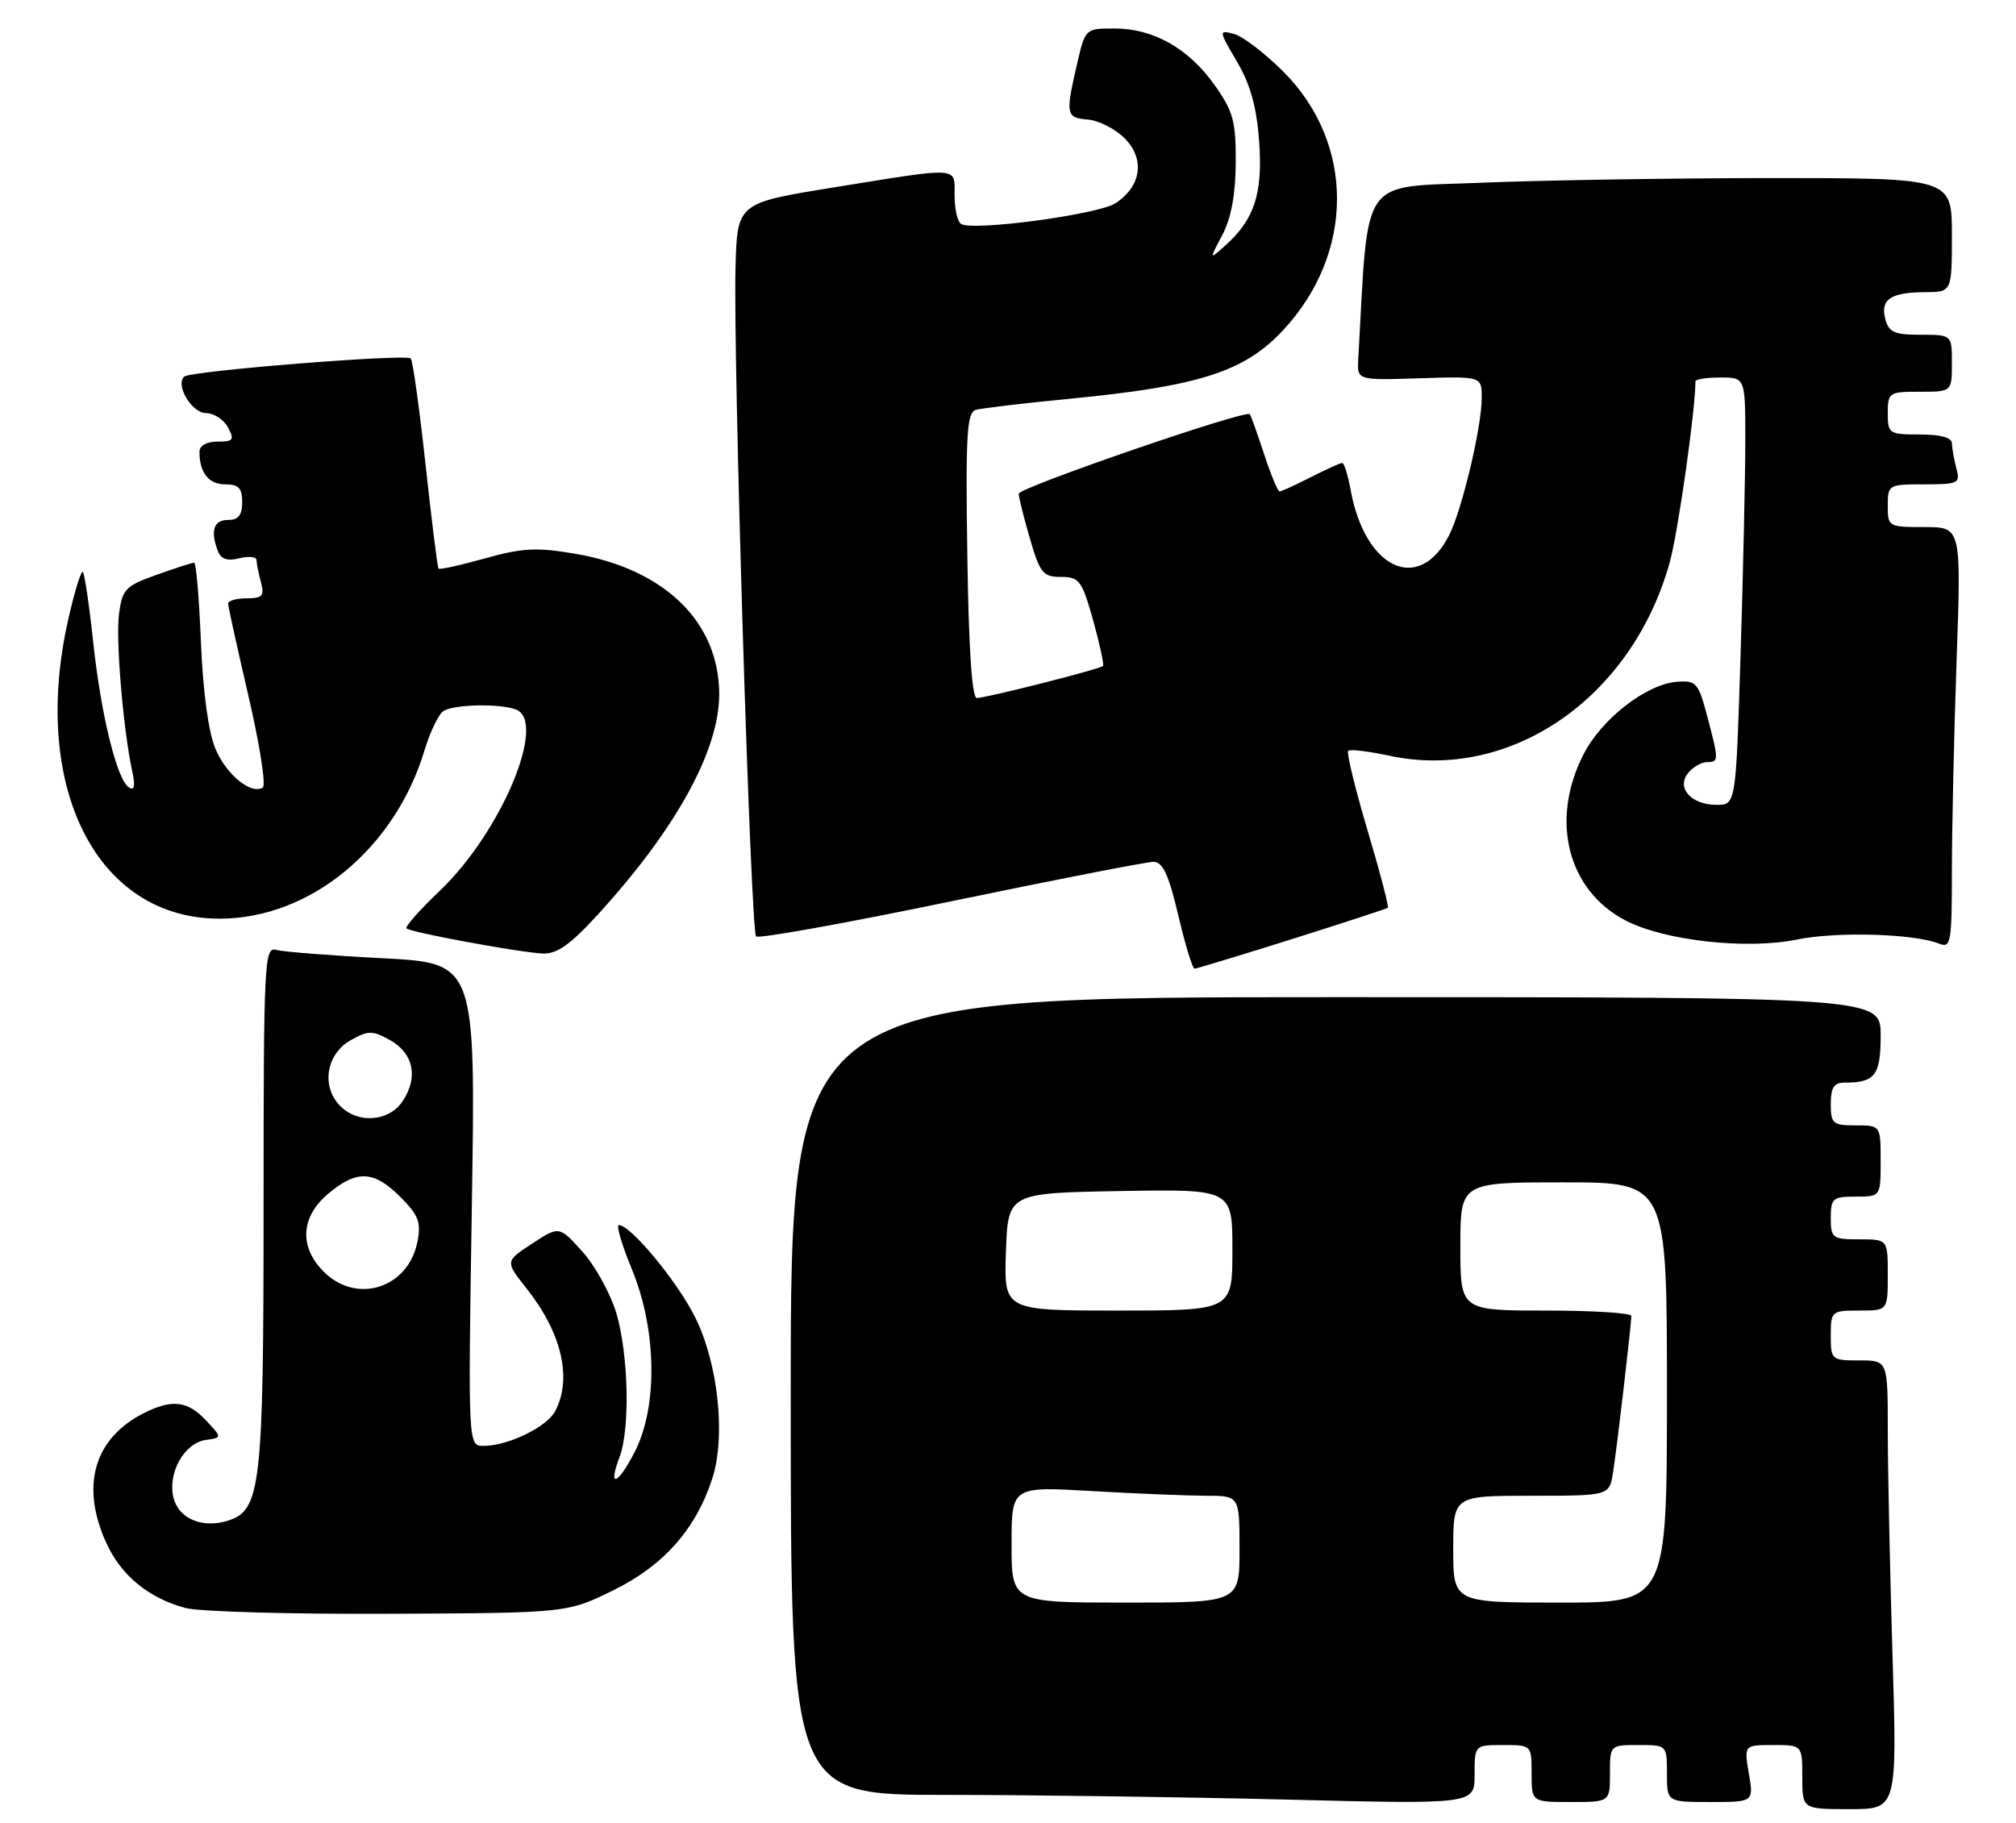 <?xml version="1.0" encoding="UTF-8" standalone="no"?>
<!DOCTYPE svg PUBLIC "-//W3C//DTD SVG 1.1//EN" "http://www.w3.org/Graphics/SVG/1.1/DTD/svg11.dtd" >
<svg xmlns="http://www.w3.org/2000/svg" xmlns:xlink="http://www.w3.org/1999/xlink" version="1.1" viewBox="0 0 283 256">
 <g >
 <path fill="currentColor"
d=" M 265.66 232.25 C 265.30 220.29 265.00 206.11 265.00 200.75 C 265.00 191.00 265.00 191.00 261.00 191.00 C 257.10 191.00 257.00 190.92 257.00 187.50 C 257.00 184.08 257.10 184.00 261.00 184.00 C 265.00 184.00 265.00 184.00 265.00 179.00 C 265.00 174.00 265.00 174.00 261.00 174.00 C 257.22 174.00 257.00 173.83 257.00 171.00 C 257.00 168.24 257.28 168.00 260.50 168.00 C 264.00 168.00 264.00 168.00 264.00 163.00 C 264.00 158.00 264.00 158.00 260.50 158.00 C 257.28 158.00 257.00 157.76 257.00 155.00 C 257.00 152.71 257.45 152.00 258.92 152.00 C 263.22 152.00 264.00 150.98 264.00 145.39 C 264.00 140.00 264.00 140.00 187.50 140.00 C 111.00 140.00 111.00 140.00 111.00 196.00 C 111.00 252.00 111.00 252.00 132.75 252.00 C 144.71 252.00 166.31 252.30 180.75 252.66 C 207.00 253.32 207.00 253.32 207.00 249.16 C 207.00 245.00 207.00 245.00 211.00 245.00 C 215.00 245.00 215.00 245.00 215.00 249.00 C 215.00 253.00 215.00 253.00 220.50 253.00 C 226.00 253.00 226.00 253.00 226.00 249.00 C 226.00 245.00 226.00 245.00 230.00 245.00 C 234.00 245.00 234.00 245.00 234.00 249.00 C 234.00 253.00 234.00 253.00 240.09 253.00 C 246.18 253.00 246.18 253.00 245.50 249.00 C 244.82 245.00 244.82 245.00 248.91 245.00 C 253.00 245.00 253.00 245.00 253.00 249.50 C 253.00 254.00 253.00 254.00 259.66 254.00 C 266.32 254.00 266.32 254.00 265.66 232.25 Z  M 86.12 223.26 C 93.16 219.80 97.68 214.69 99.98 207.61 C 101.91 201.68 100.82 191.44 97.58 184.94 C 95.06 179.88 88.53 172.00 86.87 172.00 C 86.47 172.00 87.30 174.81 88.72 178.25 C 92.20 186.69 92.36 197.51 89.10 203.85 C 86.69 208.53 85.29 209.00 86.97 204.57 C 88.47 200.64 88.23 190.14 86.52 184.37 C 85.70 181.62 83.56 177.74 81.77 175.74 C 78.50 172.11 78.50 172.11 74.70 174.60 C 70.90 177.09 70.90 177.09 73.92 180.90 C 78.87 187.15 80.36 193.58 77.92 198.15 C 76.73 200.37 71.30 203.00 67.88 203.00 C 65.70 203.00 65.70 203.00 66.24 169.11 C 66.77 135.21 66.77 135.21 53.64 134.53 C 46.41 134.16 39.71 133.63 38.75 133.36 C 37.11 132.90 37.00 135.09 37.00 169.46 C 37.00 208.66 36.62 212.03 32.02 213.49 C 28.44 214.63 25.10 213.24 24.36 210.30 C 23.49 206.85 25.85 202.60 28.88 202.17 C 31.19 201.84 31.19 201.84 28.92 199.42 C 26.31 196.63 24.07 196.40 20.04 198.48 C 13.17 202.03 11.30 208.65 14.91 216.60 C 16.99 221.19 20.86 224.37 26.04 225.76 C 27.94 226.27 40.78 226.64 54.56 226.57 C 79.62 226.46 79.62 226.46 86.12 223.26 Z  M 181.35 131.85 C 188.58 129.57 194.64 127.59 194.82 127.45 C 194.99 127.31 193.71 122.40 191.96 116.54 C 190.22 110.67 189.00 105.67 189.25 105.42 C 189.50 105.16 192.10 105.47 195.02 106.10 C 212.03 109.75 229.07 98.01 234.38 79.00 C 235.55 74.81 238.00 57.57 238.00 53.54 C 238.00 53.24 239.57 53.00 241.50 53.00 C 245.00 53.00 245.00 53.00 245.00 61.84 C 245.00 66.70 244.70 80.20 244.34 91.84 C 243.68 113.00 243.68 113.00 240.96 113.00 C 237.39 113.00 235.26 110.59 237.00 108.50 C 237.68 107.67 238.86 107.00 239.62 107.00 C 241.30 107.00 241.30 106.77 239.64 100.50 C 238.42 95.87 238.11 95.52 235.43 95.72 C 231.09 96.05 224.79 100.95 222.25 105.98 C 217.56 115.24 220.09 125.05 228.24 129.26 C 233.72 132.08 245.20 133.35 252.25 131.91 C 257.86 130.76 268.74 131.08 272.25 132.50 C 273.85 133.15 274.00 132.30 274.00 122.36 C 274.00 116.39 274.30 103.06 274.66 92.75 C 275.32 74.00 275.32 74.00 270.16 74.00 C 265.09 74.00 265.00 73.95 265.00 71.00 C 265.00 68.06 265.10 68.00 270.12 68.00 C 274.93 68.00 275.20 67.87 274.63 65.75 C 274.30 64.51 274.02 62.94 274.01 62.25 C 274.00 61.44 272.43 61.00 269.50 61.00 C 265.17 61.00 265.00 60.89 265.00 58.00 C 265.00 55.11 265.17 55.00 269.50 55.00 C 274.00 55.00 274.00 55.00 274.00 51.00 C 274.00 47.00 274.00 47.00 269.62 47.00 C 265.93 47.00 265.14 46.65 264.65 44.79 C 263.93 42.03 265.41 41.04 270.25 41.02 C 274.00 41.00 274.00 41.00 274.00 33.00 C 274.00 25.00 274.00 25.00 248.75 25.00 C 234.86 25.01 216.45 25.30 207.84 25.66 C 190.70 26.37 192.14 24.28 190.67 50.44 C 190.50 53.39 190.50 53.39 199.25 53.11 C 208.00 52.83 208.00 52.83 208.00 55.85 C 208.00 59.98 205.21 71.69 203.39 75.21 C 199.15 83.42 191.61 79.89 189.59 68.75 C 189.21 66.69 188.69 65.00 188.41 65.00 C 188.14 65.00 186.16 65.90 184.00 67.00 C 181.84 68.10 179.87 69.00 179.62 69.00 C 179.37 69.00 178.39 66.64 177.45 63.75 C 176.50 60.86 175.60 58.34 175.44 58.15 C 174.87 57.49 143.00 68.46 143.00 69.32 C 143.00 69.80 143.71 72.62 144.57 75.60 C 145.99 80.47 146.42 81.00 148.94 81.00 C 151.51 81.00 151.88 81.50 153.45 87.09 C 154.38 90.44 155.01 93.33 154.83 93.51 C 154.38 93.95 138.43 98.00 137.12 98.00 C 136.44 98.00 135.98 91.03 135.79 77.99 C 135.54 60.89 135.72 57.91 137.00 57.54 C 137.82 57.31 143.68 56.61 150.00 56.00 C 168.36 54.23 174.69 52.20 180.14 46.34 C 190.19 35.53 190.20 20.10 180.16 10.07 C 177.57 7.47 174.45 5.09 173.24 4.77 C 171.05 4.20 171.06 4.24 173.65 8.67 C 175.54 11.89 176.41 15.05 176.76 19.89 C 177.28 27.19 176.09 30.82 171.97 34.50 C 169.73 36.50 169.73 36.50 171.58 33.00 C 172.83 30.63 173.44 27.34 173.47 22.84 C 173.50 17.01 173.12 15.64 170.50 11.94 C 166.85 6.79 161.91 4.00 156.44 4.00 C 152.34 4.00 152.34 4.00 151.17 9.08 C 149.55 16.10 149.64 16.53 152.74 16.79 C 154.24 16.91 156.55 18.10 157.87 19.41 C 160.77 22.31 160.23 26.15 156.58 28.54 C 154.16 30.12 136.58 32.48 134.91 31.44 C 134.41 31.13 134.00 29.33 134.00 27.44 C 134.00 23.34 135.01 23.41 117.00 26.32 C 103.50 28.50 103.50 28.50 103.25 37.50 C 102.90 50.21 105.37 130.71 106.14 131.47 C 106.48 131.82 118.79 129.60 133.48 126.55 C 148.17 123.50 160.97 121.00 161.91 121.00 C 163.23 121.00 164.05 122.76 165.40 128.50 C 166.37 132.62 167.40 136.00 167.68 136.00 C 167.96 136.00 174.11 134.13 181.35 131.85 Z  M 83.97 128.35 C 94.89 116.39 100.95 105.39 100.96 97.50 C 100.97 87.37 93.35 79.91 80.78 77.75 C 75.32 76.82 73.35 76.92 68.07 78.40 C 64.63 79.36 61.70 80.01 61.56 79.83 C 61.41 79.65 60.59 73.05 59.73 65.17 C 58.87 57.28 57.94 50.61 57.66 50.33 C 56.99 49.65 26.68 52.08 25.85 52.88 C 24.59 54.09 26.94 58.00 28.93 58.00 C 30.03 58.00 31.41 58.90 32.00 60.00 C 32.94 61.76 32.76 62.00 30.54 62.00 C 29.01 62.00 28.00 62.57 28.00 63.42 C 28.00 66.36 29.29 68.00 31.61 68.00 C 33.49 68.00 34.00 68.53 34.00 70.50 C 34.00 72.33 33.47 73.00 32.00 73.00 C 29.98 73.00 29.50 74.53 30.60 77.41 C 31.02 78.50 31.94 78.80 33.60 78.38 C 34.92 78.05 36.01 78.17 36.01 78.64 C 36.02 79.11 36.30 80.51 36.63 81.75 C 37.14 83.66 36.84 84.00 34.62 84.00 C 33.18 84.00 32.01 84.34 32.02 84.75 C 32.03 85.16 33.32 91.02 34.89 97.77 C 36.46 104.52 37.36 110.28 36.89 110.57 C 35.24 111.59 31.81 108.80 30.26 105.17 C 29.27 102.87 28.51 97.30 28.21 90.25 C 27.96 84.06 27.53 79.00 27.26 79.00 C 26.99 79.00 24.62 79.76 21.99 80.70 C 17.62 82.25 17.17 82.72 16.71 86.14 C 16.22 89.76 17.30 102.50 18.58 108.38 C 19.01 110.33 18.86 111.03 18.12 110.57 C 16.43 109.53 14.19 100.46 13.08 90.12 C 12.53 84.96 11.87 80.54 11.63 80.30 C 11.39 80.06 10.47 83.02 9.60 86.88 C 4.22 110.53 13.59 129.05 30.91 128.98 C 43.58 128.93 55.44 119.15 59.60 105.32 C 60.38 102.73 61.58 100.25 62.26 99.82 C 63.74 98.88 70.18 98.75 72.42 99.61 C 76.87 101.31 70.36 116.84 61.76 125.04 C 58.93 127.74 56.81 130.13 57.06 130.35 C 57.67 130.91 72.92 133.72 76.15 133.87 C 78.17 133.97 80.02 132.67 83.97 128.35 Z  M 142.00 216.85 C 142.00 208.69 142.00 208.69 153.25 209.34 C 159.44 209.70 166.64 209.99 169.25 210.00 C 174.00 210.00 174.00 210.00 174.00 217.50 C 174.00 225.00 174.00 225.00 158.00 225.00 C 142.00 225.00 142.00 225.00 142.00 216.85 Z  M 204.00 217.50 C 204.00 210.00 204.00 210.00 214.95 210.00 C 225.91 210.00 225.91 210.00 226.43 206.75 C 226.97 203.39 228.99 186.08 229.00 184.75 C 229.00 184.34 223.60 184.00 217.00 184.00 C 205.00 184.00 205.00 184.00 205.00 175.00 C 205.00 166.00 205.00 166.00 219.50 166.00 C 234.00 166.00 234.00 166.00 234.00 195.50 C 234.00 225.00 234.00 225.00 219.00 225.00 C 204.00 225.00 204.00 225.00 204.00 217.50 Z  M 141.21 175.75 C 141.50 167.50 141.50 167.50 157.25 167.22 C 173.00 166.95 173.00 166.95 173.00 175.47 C 173.00 184.00 173.00 184.00 156.96 184.00 C 140.92 184.00 140.92 184.00 141.21 175.75 Z  M 45.45 178.55 C 41.96 175.05 42.20 170.85 46.08 167.59 C 50.09 164.22 52.48 164.32 56.19 168.04 C 58.74 170.58 59.13 171.60 58.61 174.29 C 57.35 180.84 50.09 183.19 45.45 178.55 Z  M 47.58 155.09 C 45.07 152.32 45.88 147.91 49.25 146.03 C 51.72 144.66 52.28 144.66 54.75 146.03 C 58.04 147.87 58.75 151.21 56.55 154.56 C 54.59 157.56 50.06 157.83 47.58 155.09 Z "/>
</g>
</svg>